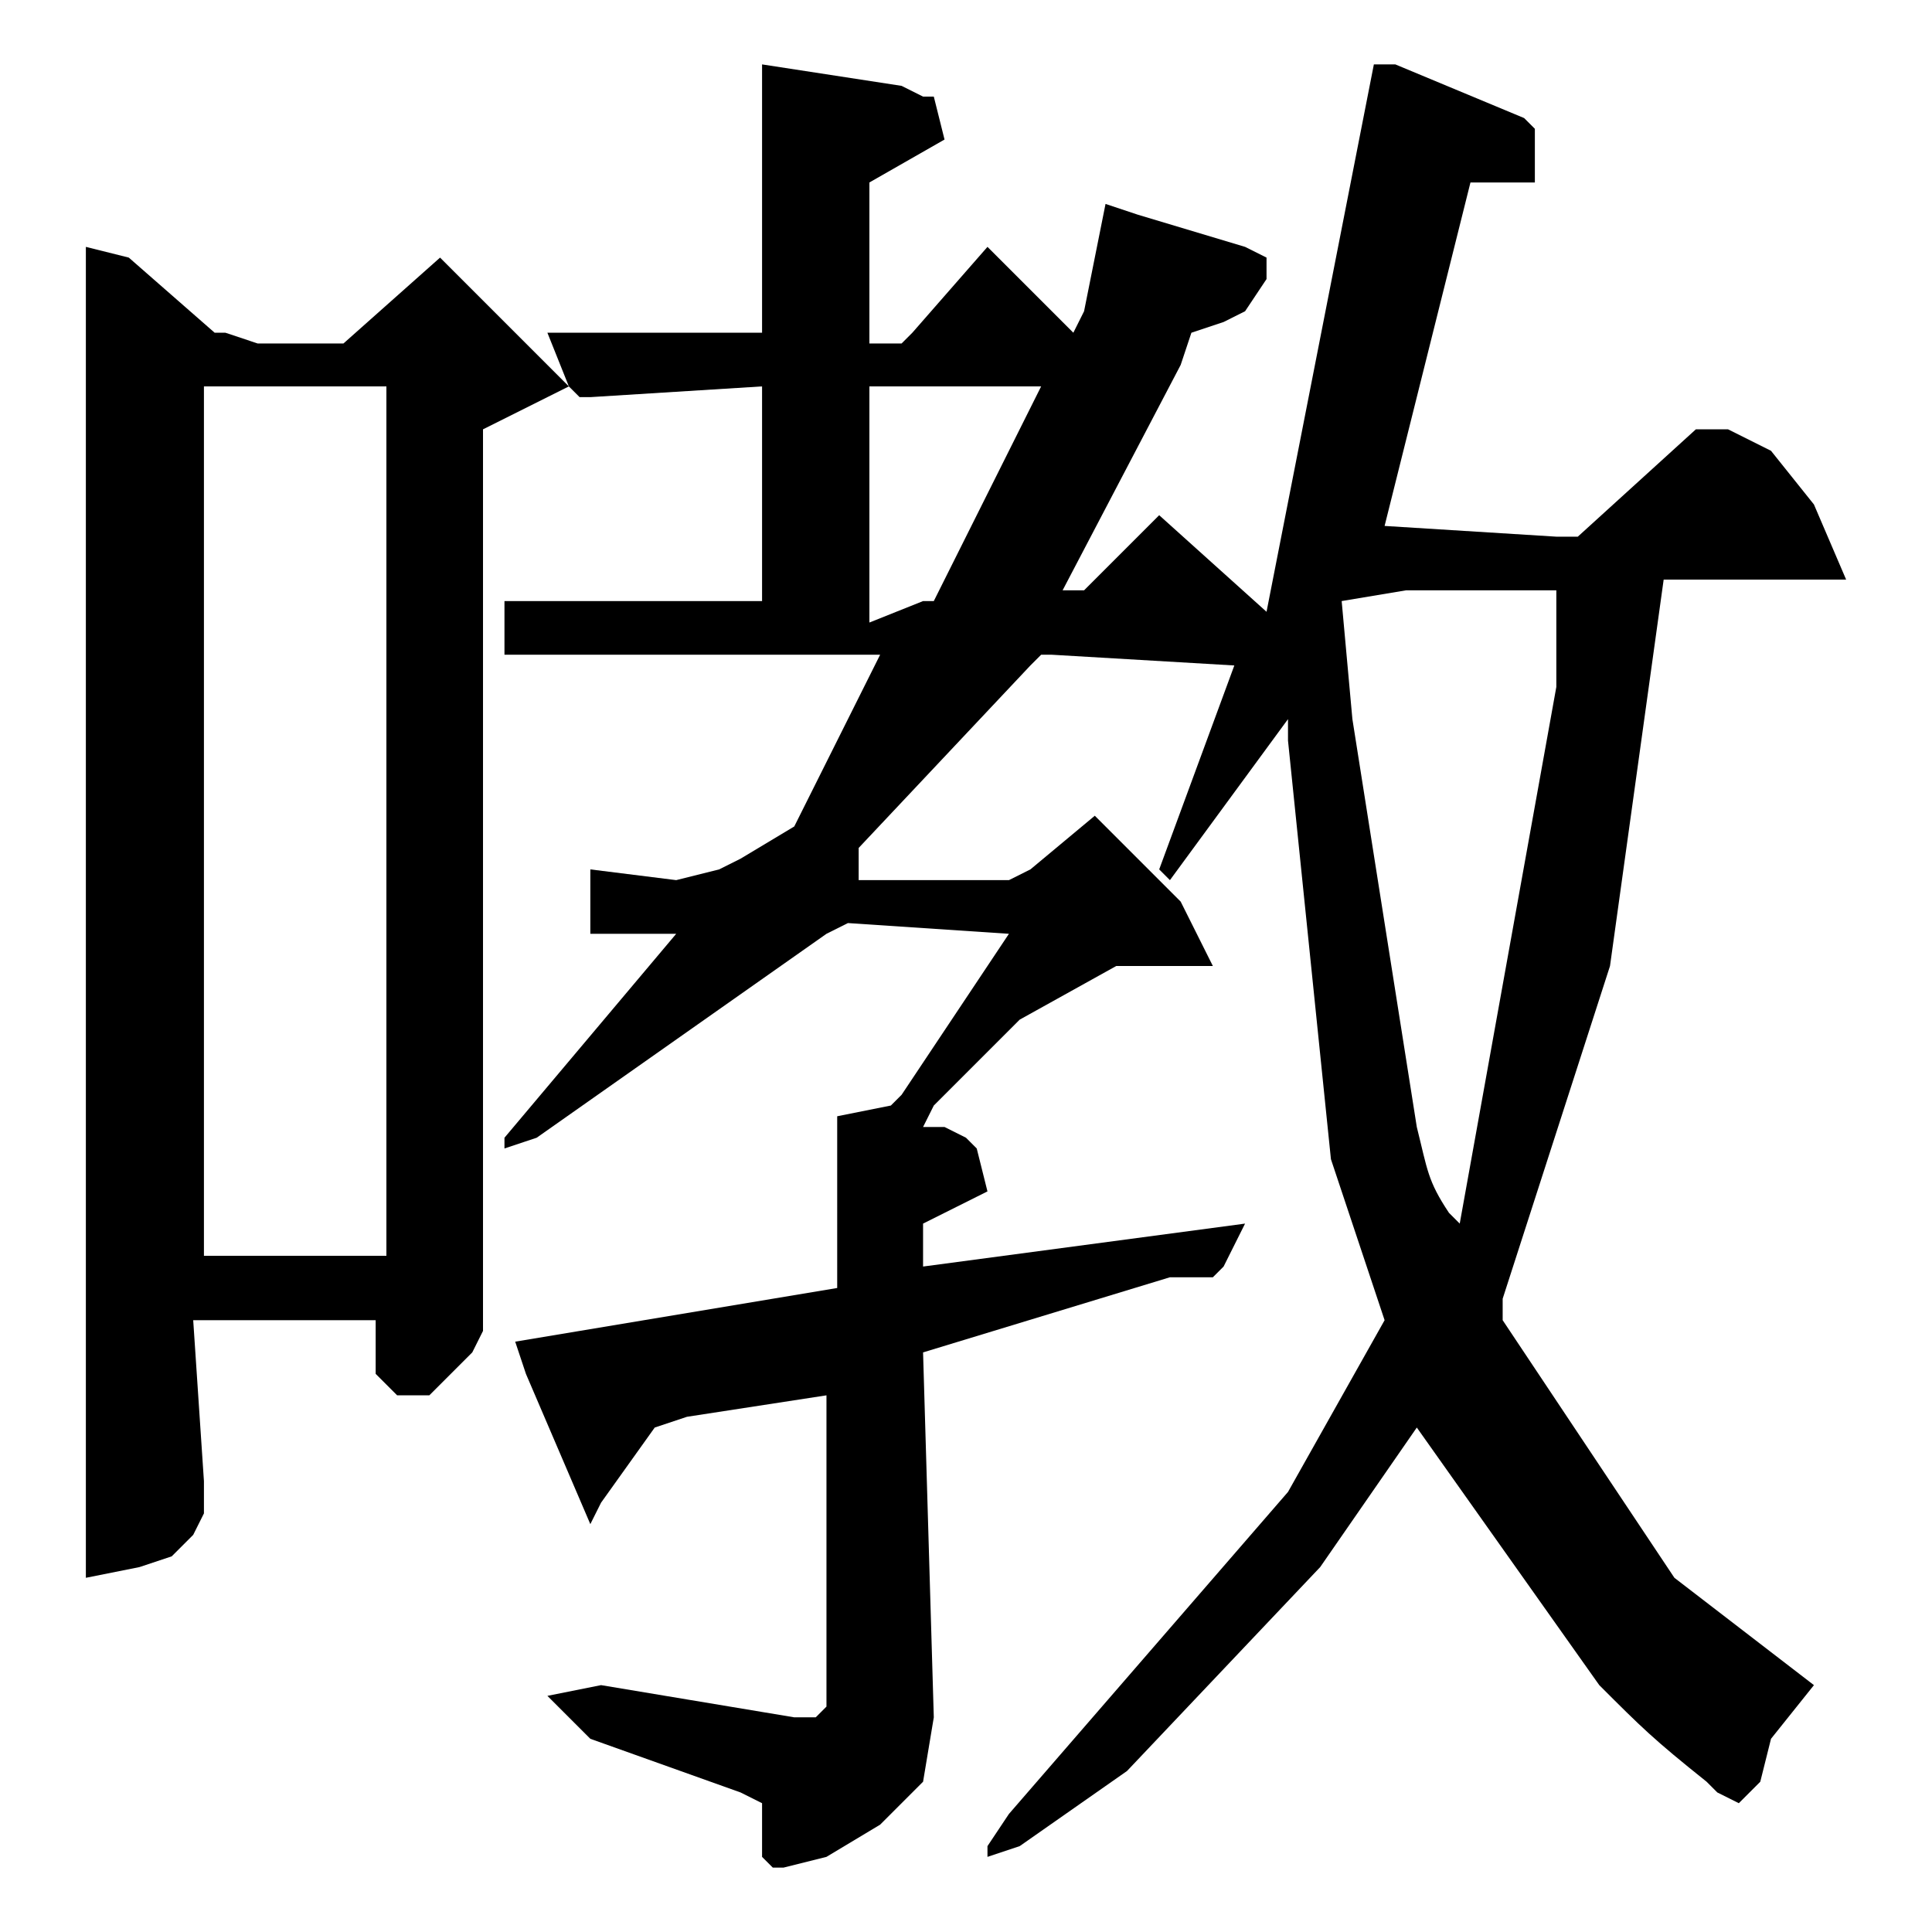 <?xml version="1.0" encoding="utf-8"?>
<!-- Generator: Adobe Illustrator 22.0.1, SVG Export Plug-In . SVG Version: 6.00 Build 0)  -->
<svg version="1.1" id="レイヤー_1" xmlns="http://www.w3.org/2000/svg" xmlns:xlink="http://www.w3.org/1999/xlink" x="0px"
	 y="0px" viewBox="0 0 18 18" style="enable-background:new 0 0 18 18;" xml:space="preserve">
<path d="M1.9,3.6h1.7v8.1H1.9V3.6z M12.5,5.6l0.6-0.1l1.4,0l0,0.9l-0.9,5l-0.1-0.1c-0.2-0.3-0.2-0.4-0.3-0.8l-0.6-3.8L12.5,5.6z
	 M8.1,3.6h1.6L8.7,5.6L8.6,5.6L8.1,5.8V3.6z M5.3,3.6L5.3,3.6l0.1,0.1l0.1,0l1.6-0.1v2H4.7v0.5h3.5L7.4,7.7L6.9,8L6.7,8.1L6.3,8.2
	L5.5,8.1l0,0.6l0.8,0l-1.6,1.9l0,0.1l0.3-0.1l2.7-1.9l0.2-0.1l1.5,0.1l-1,1.5l-0.1,0.1l-0.5,0.1V12l-3,0.5l0.1,0.3l0.6,1.4L5.6,14
	l0.5-0.7l0,0l0.3-0.1l1.3-0.2l0,2.8l0,0.1L7.6,16l-0.1,0H7.4l-1.8-0.3l-0.5,0.1l0.4,0.4l1.4,0.5l0.2,0.1l0,0.5l0.1,0.1l0.1,0
	l0.4-0.1L8.2,17l0.2-0.2l0.2-0.2L8.7,16l-0.1-3.4l2.3-0.7l0.4,0l0.1-0.1l0.2-0.4l-3,0.4v-0.4l0.6-0.3l-0.1-0.4l-0.1-0.1l-0.2-0.1
	l-0.2,0l0.1-0.2l0.8-0.8l0.9-0.5L11.3,9L11,8.4l-0.8-0.8L9.6,8.1L9.4,8.2l-1.4,0v0L8,7.9l1.6-1.7l0.1-0.1l0.1,0l1.7,0.1l-0.7,1.9
	l0.1,0.1L12,6.7l0,0.2l0.4,3.9l0.5,1.5l-0.9,1.6l-2.6,3l-0.2,0.3l0,0.1l0.3-0.1l1-0.7l1.8-1.9l0.9-1.3l1.7,2.4
	c0.4,0.4,0.5,0.5,1,0.9l0.1,0.1l0.2,0.1l0.2-0.2l0.1-0.4l0.4-0.5l-1.3-1L15,13.8L14,12.3l0-0.1v-0.1l1-3.1l0.5-3.6h1.7l-0.3-0.7
	l-0.4-0.5L16.1,4L15.9,4l-0.1,0l-1.1,1l-0.1,0l-0.1,0l-1.6-0.1l0.8-3.2h0.6l0-0.3l0-0.2l-0.1-0.1L13,0.6l-0.2,0l-1,5.1l-1-0.9
	l-0.7,0.7l-0.2,0L11,3.4l0.1-0.3L11.4,3l0.2-0.1l0.2-0.3l0-0.2l-0.2-0.1L10.6,2l-0.3-0.1l-0.2,1L10,3.1L9.2,2.3L8.5,3.1L8.4,3.2
	l-0.1,0H8.1V1.7l0.7-0.4L8.7,0.9L8.6,0.9L8.4,0.8L7.1,0.6l0,2.5h-2L5.3,3.6L5.3,3.6L4.1,2.4L3.2,3.2l-0.1,0l-0.7,0L2.1,3.1l-0.1,0
	L1.2,2.4L0.8,2.3v12.4l0.5-0.1l0.3-0.1l0.1-0.1l0.1-0.1l0.1-0.2l0-0.3l-0.1-1.5h1.7l0,0.3l0,0.2l0.1,0.1l0.1,0.1L3.9,13l0.1,0
	l0.1-0.1l0.3-0.3l0.1-0.2l0-8.4L5.3,3.6z"/>
</svg>
